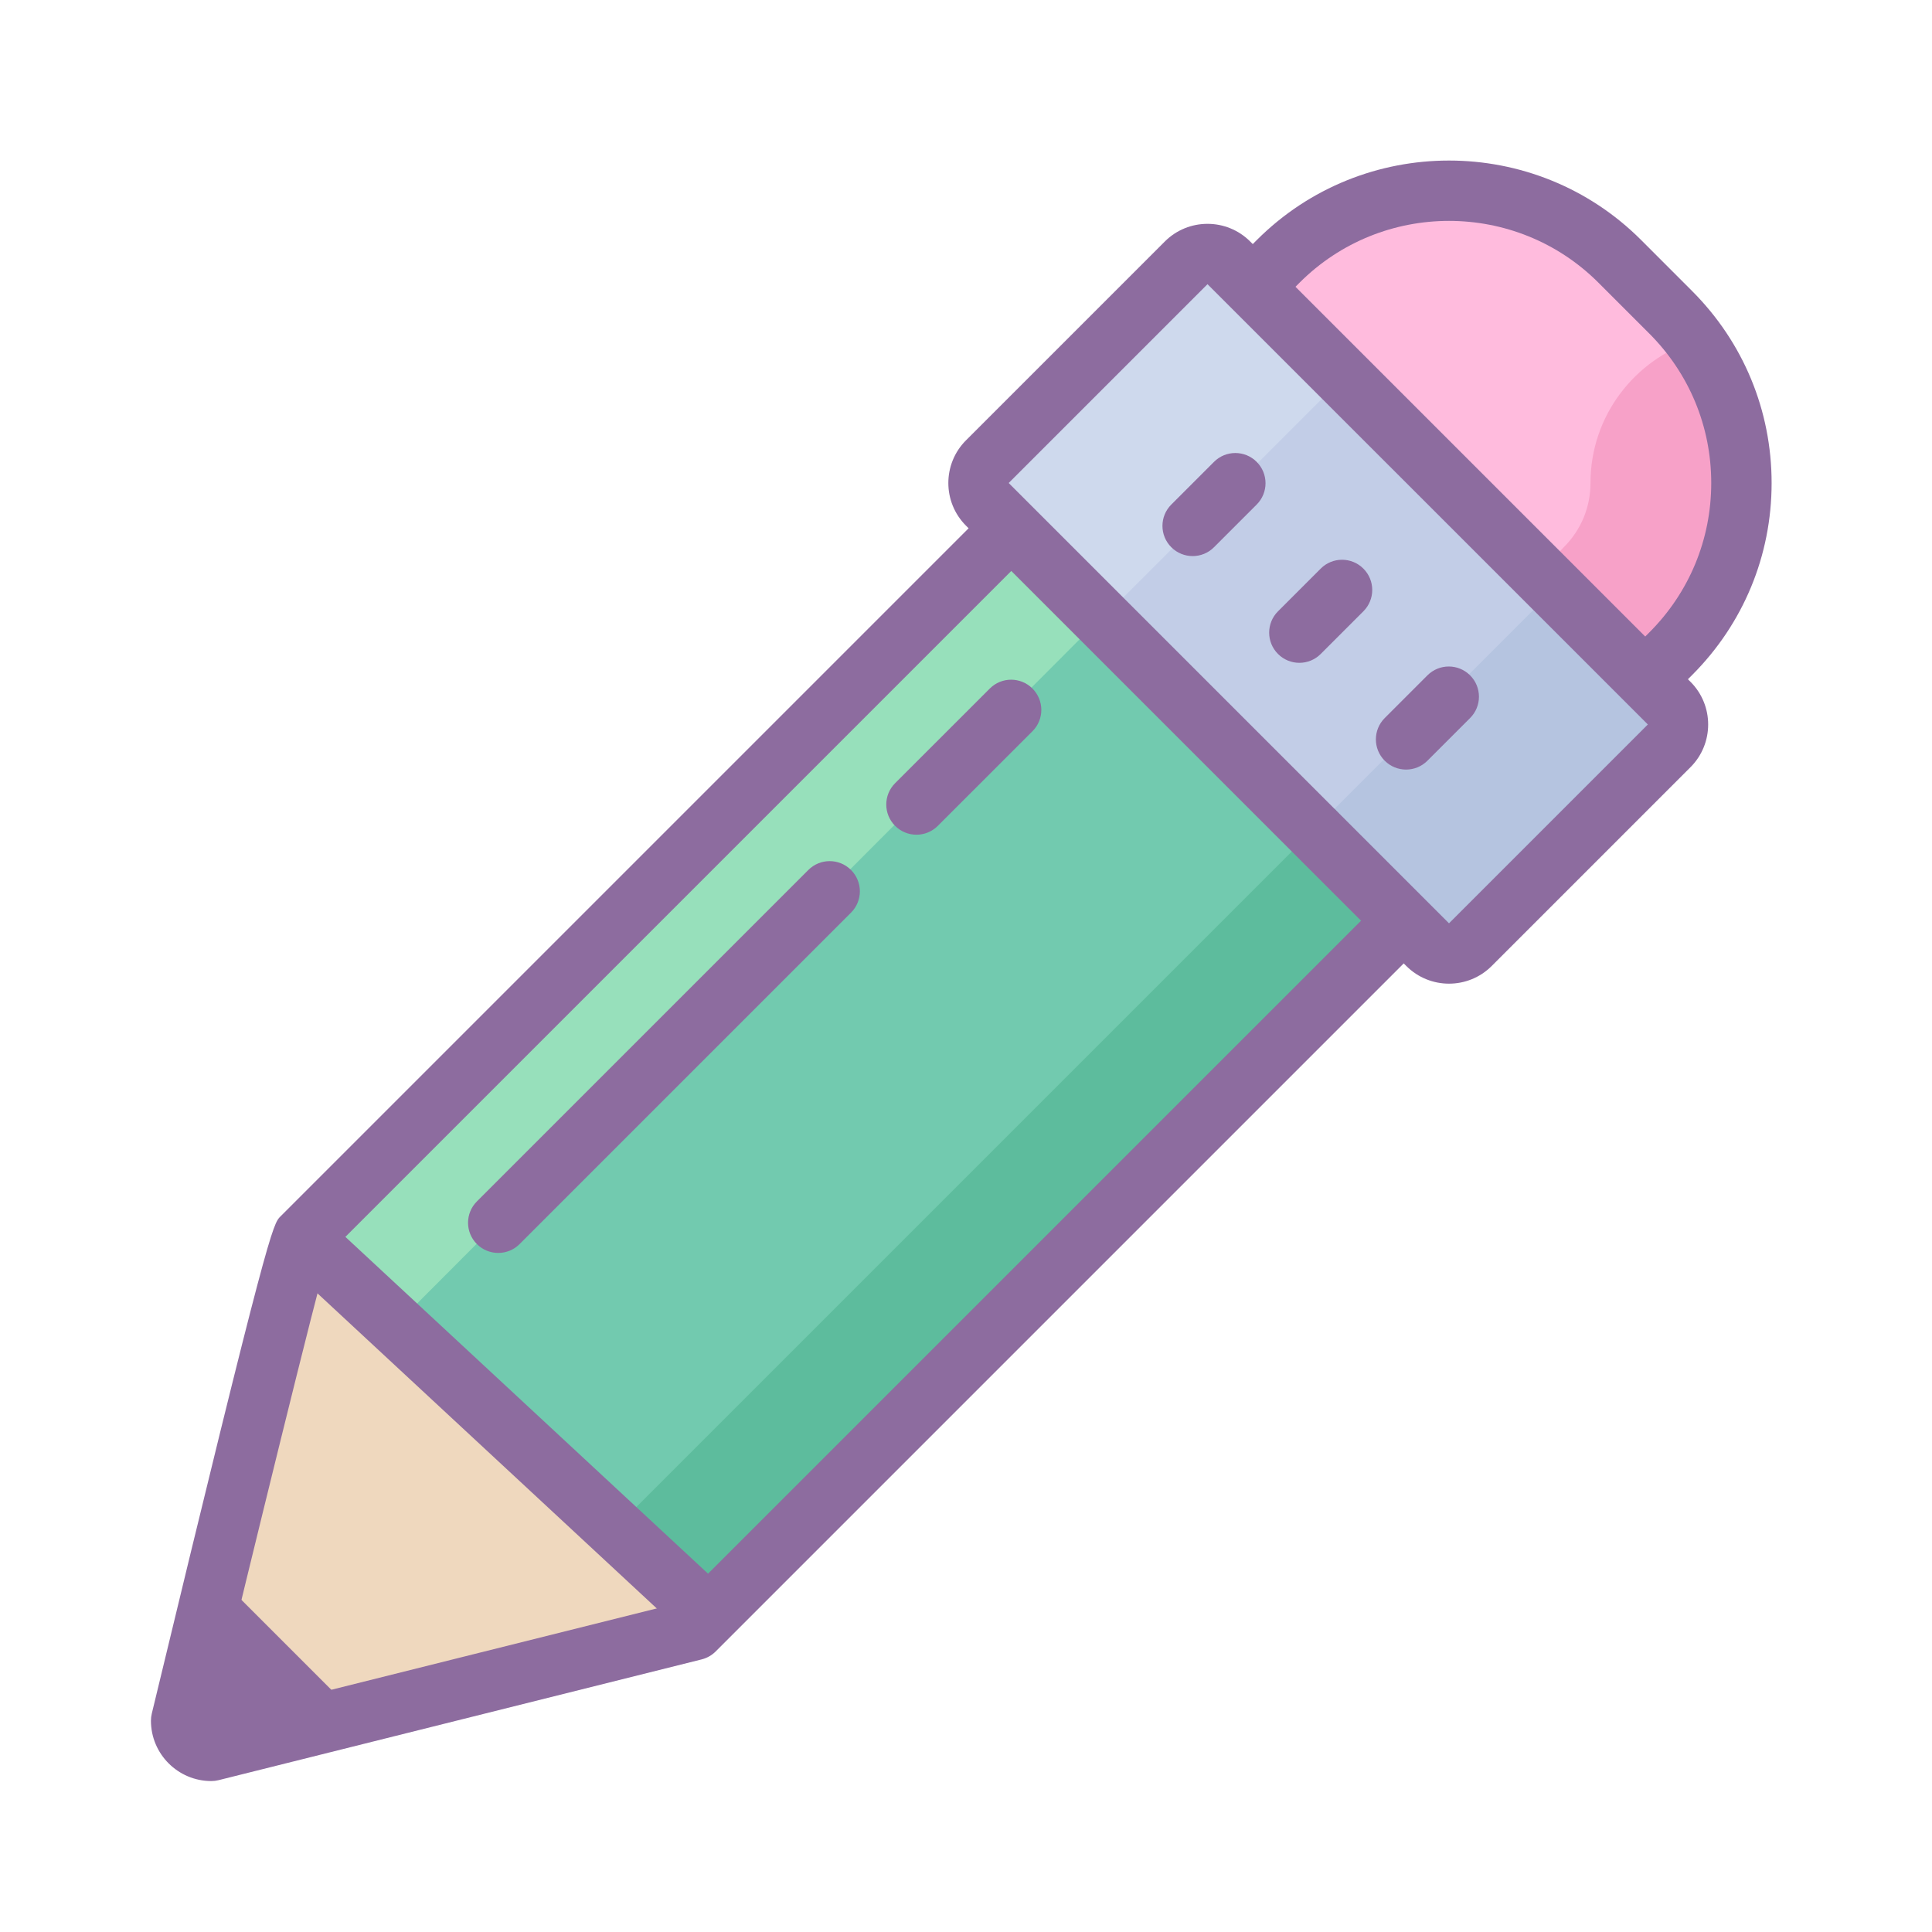 <svg xmlns="http://www.w3.org/2000/svg" viewBox="0 0 64 64"><path fill="#fbd" d="M46.884,17.328c1.77,2.443,3.771,4.728,5.798,6.99L55.5,21.5c3.038-3.038,3.038-7.962,0-11l-2-2 c-3.038-3.038-7.962-3.038-11,0l-1.621,1.621C43.311,12.1,45.046,14.791,46.884,17.328z"/><path fill="#f7a1c8" d="M52.687,16c0,0.801-0.312,1.554-0.879,2.121c-0.976,0.975-1.464,2.254-1.465,3.533 c0.769,0.896,1.55,1.783,2.339,2.664L55.5,21.5c2.796-2.796,3.011-7.187,0.66-10.237C54.15,11.911,52.687,13.775,52.687,16z"/><path fill="#efd8be" d="M9.861,41.139L6,56.75C6,57.44,6.56,58,7.25,58l15.611-3.861L9.861,41.139z"/><path fill="#8d6c9f" d="M7,52l-1,5.423C6,57.742,6.258,58,6.577,58L12,57L7,52z"/><path fill="#72caaf" d="M47.099,19.278c-2.239-2.856-4.061-6.184-6.92-8.457l-28.04,28.04 c-0.493,0.493-2.278,2.278-2.278,2.278l13,13c0,0,1.696-1.696,2.278-2.278l26.845-26.845 C50.307,23.139,48.646,21.251,47.099,19.278z"/><path fill="#97e0bb" d="M40.922,16.007c-1.42-1.589-0.252-2.689-1.589-4.34L9.861,41.139L13,44L40.922,16.007z"/><path fill="#ced9ed" d="M55.293,24.707l-6.586,6.586c-0.391,0.391-1.024,0.391-1.414,0L32.707,16.707 c-0.391-0.391-0.391-1.024,0-1.414l6.586-6.586c0.391-0.391,1.024-0.391,1.414,0l14.586,14.586 C55.683,23.683,55.683,24.317,55.293,24.707z"/><path fill="#b5c4e0" d="M55.293,24.707l-6.586,6.586c-0.391,0.391-0.865,0.549-1.061,0.354l-7.293-7.293 c-0.195-0.195-0.037-0.67,0.354-1.061l6.586-6.586c0.391-0.391,0.865-0.549,1.061-0.354l7.293,7.293 C55.842,23.842,55.683,24.317,55.293,24.707z"/><path fill="#5dbc9d" d="M47,30L23.977,53.023c-0.391,0.391-0.865,0.549-1.061,0.354L20,51l24.207-24.207L47,30z"/><path fill="#c2cde7" d="M50.793,20.207l-6.586,6.586c-0.391,0.391-0.846,0.569-1.016,0.398l-6.381-6.381 c-0.171-0.171,0.007-0.626,0.398-1.016l6.586-6.586c0.391-0.391,0.846-0.569,1.016-0.398l6.381,6.381 C51.361,19.361,51.183,19.817,50.793,20.207z"/><path fill="#8d6c9f" d="M7 59c-1.103 0-2-.897-2-2 0-.079.01-.158.028-.234C8.906 40.679 9.035 40.55 9.293 40.293l23.542-23.542 1.414 1.414L10.865 41.549c-.412 1.38-2.5 9.911-3.827 15.411l15.45-3.862L45.71 29.876l1.414 1.414L23.707 54.707c-.128.128-.289.219-.465.263l-16 4C7.163 58.99 7.082 59 7 59zM55.207 23.207l-1.414-1.414.843-.843c1.322-1.322 2.051-3.08 2.051-4.95s-.729-3.627-2.051-4.95L52.95 9.364c-2.729-2.729-7.17-2.729-9.9 0l-.8.801-1.416-1.413.801-.802c3.51-3.509 9.22-3.509 12.729 0l1.686 1.687c1.7 1.7 2.637 3.959 2.637 6.364 0 2.404-.937 4.664-2.637 6.364L55.207 23.207z"/><path fill="#8d6c9f" d="M30.359 27.651c-.256 0-.512-.098-.707-.293-.391-.391-.391-1.024 0-1.414l3.136-3.135c.391-.391 1.023-.391 1.414 0s.391 1.024 0 1.414l-3.136 3.135C30.871 27.553 30.615 27.651 30.359 27.651zM16.505 41.505c-.256 0-.512-.098-.707-.293-.391-.391-.391-1.023 0-1.414l10.979-10.979c.391-.391 1.023-.391 1.414 0s.391 1.023 0 1.414L17.212 41.212C17.017 41.408 16.761 41.505 16.505 41.505zM48 32.585c-.512 0-1.024-.195-1.414-.585L32 17.414c-.78-.78-.78-2.048 0-2.828L38.586 8c.779-.78 2.049-.78 2.828 0L56 22.586c.78.78.78 2.048 0 2.828L49.414 32C49.024 32.39 48.512 32.585 48 32.585zM40 9.414L33.414 16 48 30.586l6.587-6.587L40 9.414z"/><path fill="#8d6c9f" d="M16 37.948H18V57.053H16z" transform="rotate(-47.119 17 47.5)"/><path fill="#8d6c9f" d="M39.508 18.421c-.256 0-.512-.098-.707-.293-.391-.391-.391-1.023 0-1.414l1.414-1.414c.391-.391 1.023-.391 1.414 0s.391 1.023 0 1.414l-1.414 1.414C40.02 18.324 39.764 18.421 39.508 18.421zM43.043 21.957c-.256 0-.512-.098-.707-.293-.391-.391-.391-1.023 0-1.414l1.414-1.414c.391-.391 1.023-.391 1.414 0s.391 1.023 0 1.414l-1.414 1.414C43.555 21.859 43.299 21.957 43.043 21.957zM46.578 25.493c-.256 0-.512-.098-.707-.293-.391-.391-.391-1.023 0-1.414l1.414-1.414c.391-.391 1.023-.391 1.414 0s.391 1.023 0 1.414L47.285 25.2C47.09 25.395 46.834 25.493 46.578 25.493z"/></svg>